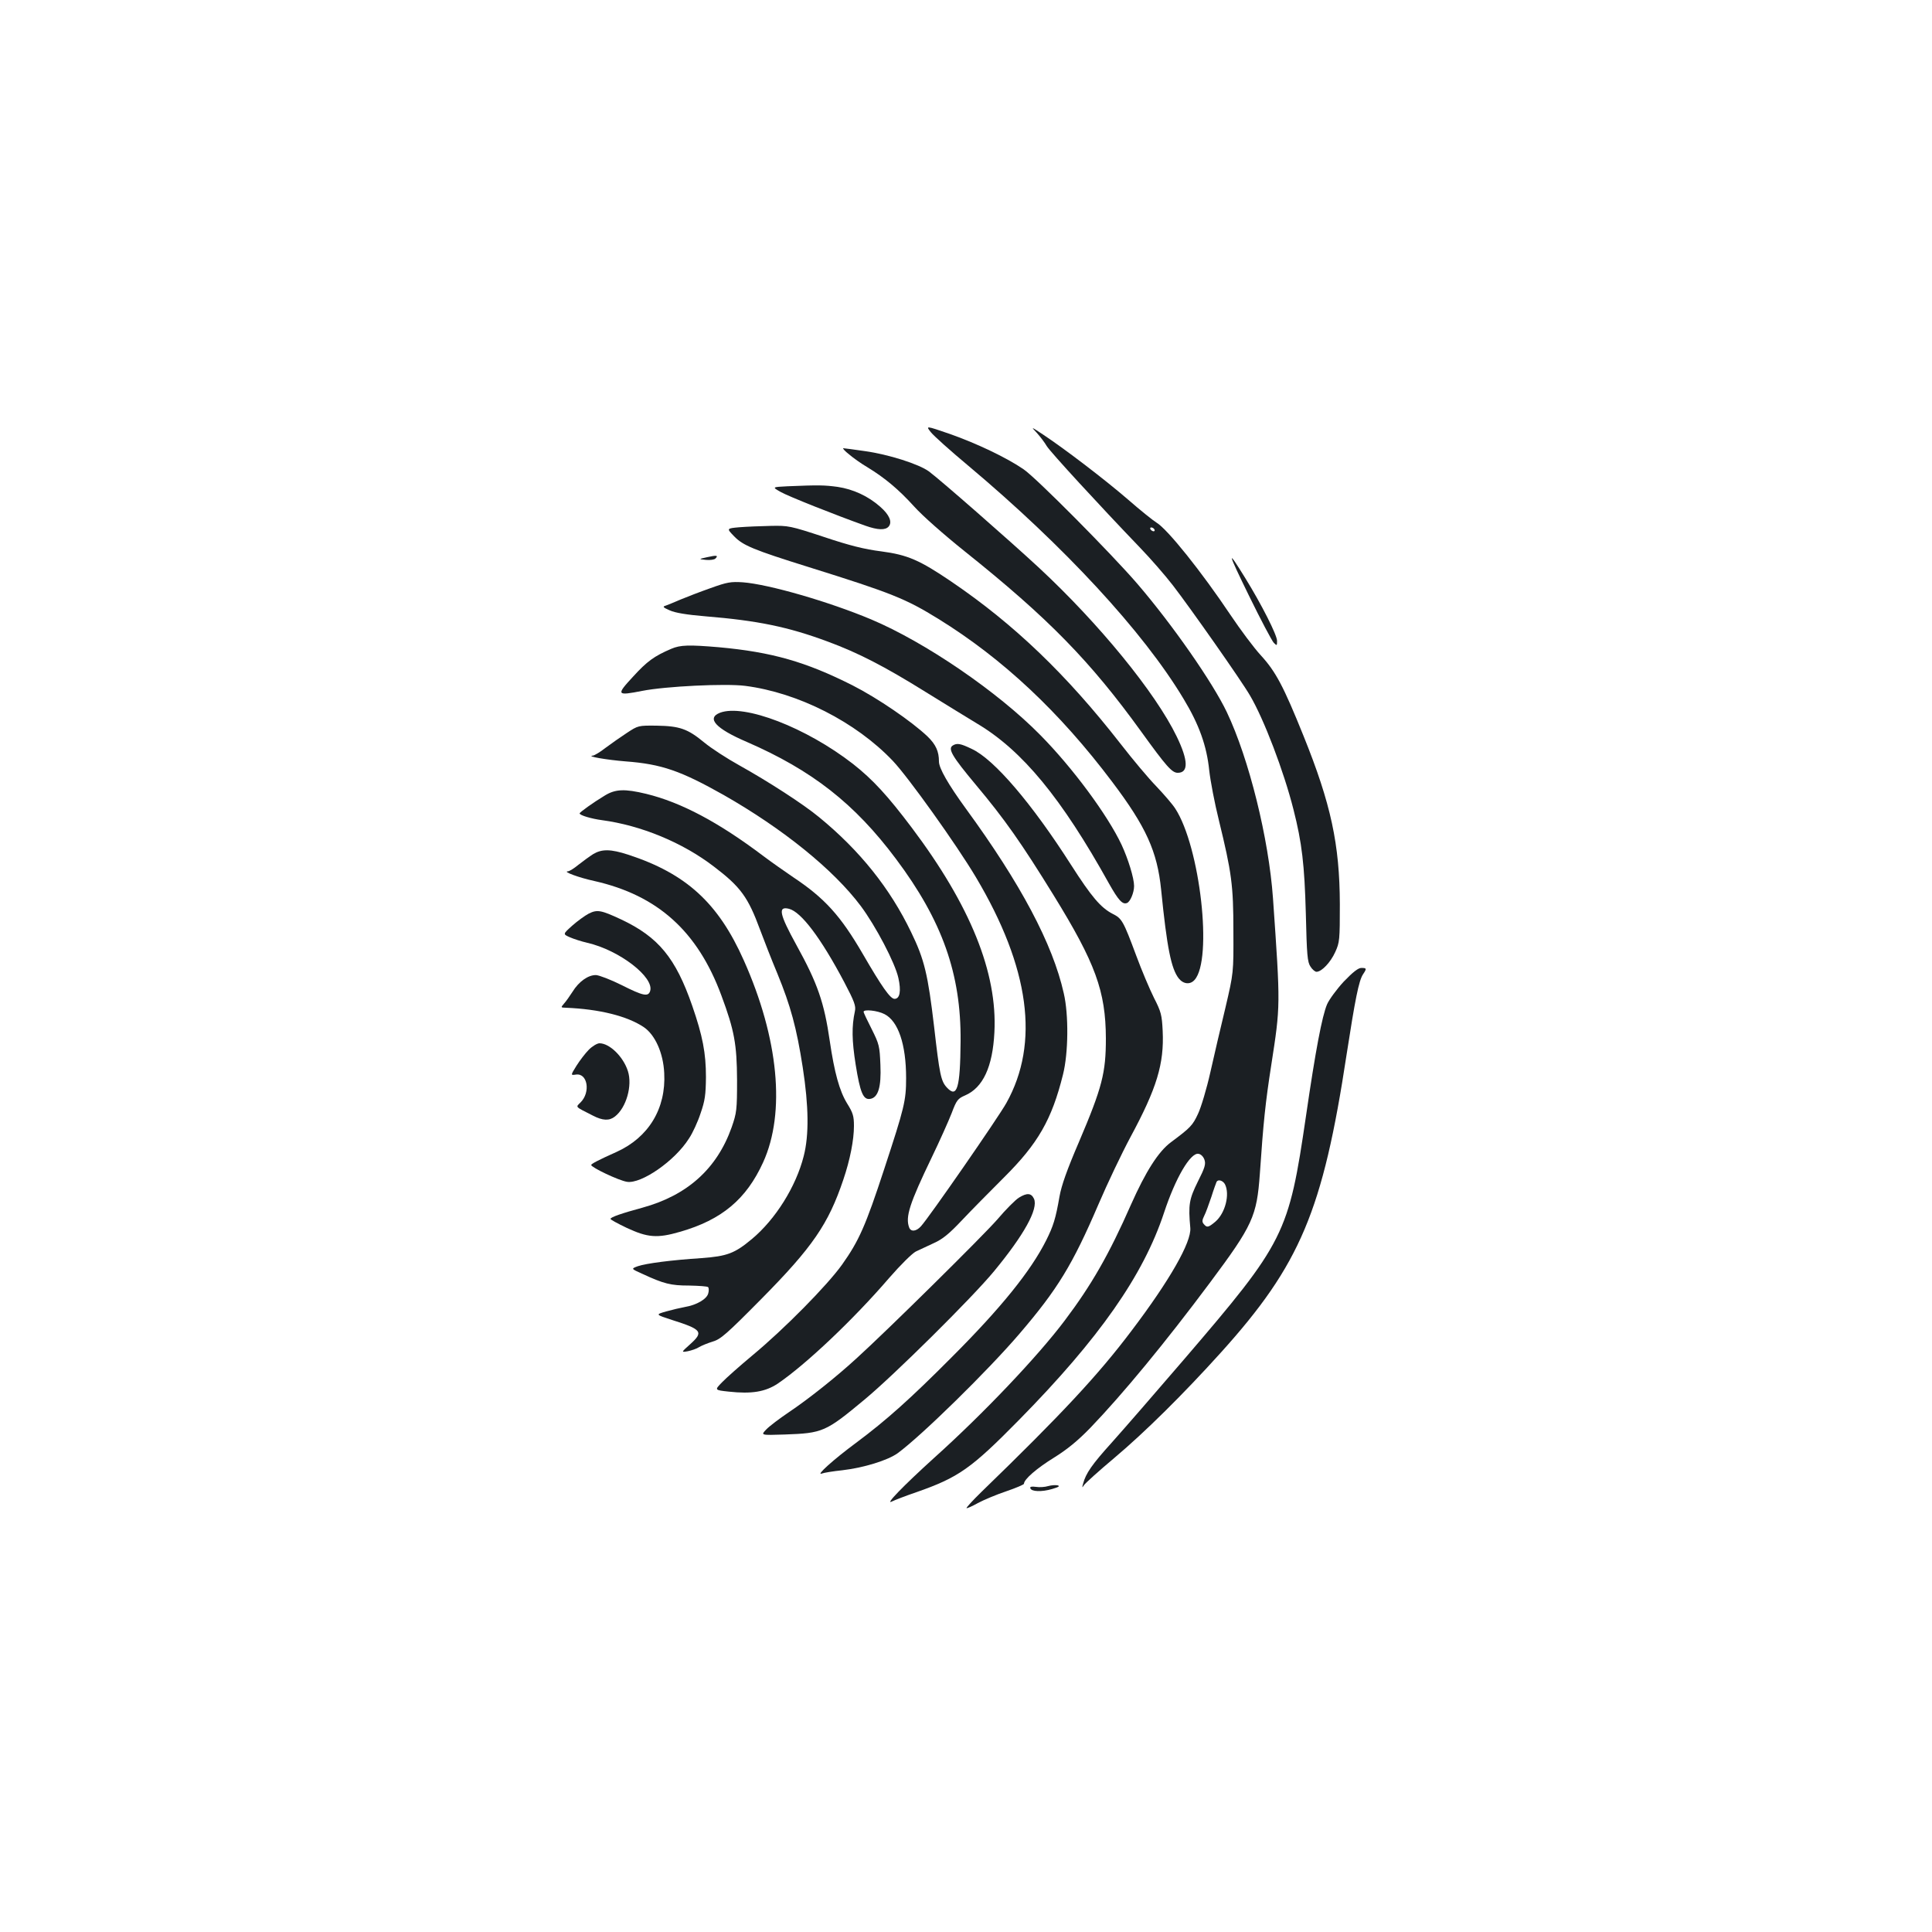 <?xml version="1.0" standalone="no"?>
<!DOCTYPE svg PUBLIC "-//W3C//DTD SVG 20010904//EN"
 "http://www.w3.org/TR/2001/REC-SVG-20010904/DTD/svg10.dtd">
<svg version="1.0" xmlns="http://www.w3.org/2000/svg"
 width="1000pt" height="1000pt" viewBox="0 0 1000 1000"
 preserveAspectRatio="xMidYMid meet">
<g transform="translate(0,1000) scale(0.1,-0.1)"
fill="#1b1f23" stroke="none">
<path d="M4818 7763 c15 -19 101 -96 192 -172 498 -418 908 -861 1116 -1208
81 -134 120 -244 133 -371 6 -54 28 -170 50 -258 66 -271 75 -335 75 -574 1
-215 1 -215 -41 -395 -24 -99 -59 -249 -78 -334 -19 -85 -48 -182 -64 -216
-28 -60 -38 -71 -140 -147 -65 -48 -131 -152 -207 -323 -114 -259 -205 -417
-343 -600 -139 -185 -421 -482 -676 -711 -160 -145 -260 -248 -217 -225 12 6
68 28 124 47 220 77 284 122 533 375 415 422 643 748 750 1072 59 179 136 311
178 305 13 -2 25 -14 31 -30 8 -23 3 -41 -34 -114 -45 -91 -50 -119 -39 -240
6 -73 -105 -269 -305 -533 -172 -228 -360 -430 -777 -834 -44 -43 -79 -81 -76
-83 2 -2 28 9 58 26 30 16 96 44 147 61 50 17 92 35 92 39 0 23 66 80 155 135
69 43 123 87 189 155 168 175 386 439 618 750 223 299 243 344 259 565 18 265
29 370 59 562 48 311 48 302 9 863 -22 310 -124 722 -239 964 -74 155 -281
452 -462 663 -135 157 -526 551 -590 594 -87 60 -245 135 -382 183 -125 43
-125 43 -98 9z m1522 -3892 c27 -52 2 -151 -50 -195 -36 -30 -43 -31 -59 -12
-10 11 -9 21 2 43 8 15 24 60 37 98 12 39 25 73 27 78 8 14 32 7 43 -12z"/>
<path d="M5367 7759 c17 -19 40 -49 51 -68 19 -31 269 -303 483 -526 53 -55
130 -143 170 -195 88 -114 354 -492 399 -570 72 -122 175 -392 225 -590 44
-173 57 -285 64 -540 5 -212 8 -250 24 -273 9 -15 24 -27 31 -27 27 0 73 49
97 102 23 50 24 63 24 248 -1 310 -46 519 -188 871 -104 258 -144 333 -221
417 -36 39 -106 133 -157 209 -150 224 -326 444 -383 478 -18 11 -84 64 -147
119 -118 102 -326 261 -439 336 -65 43 -65 43 -33 9z m608 -499 c3 -5 2 -10
-4 -10 -5 0 -13 5 -16 10 -3 6 -2 10 4 10 5 0 13 -4 16 -10z"/>
<path d="M4395 7648 c21 -18 63 -48 94 -66 92 -56 164 -117 242 -203 43 -48
154 -146 264 -234 433 -346 649 -568 912 -932 130 -180 159 -213 189 -213 56
0 55 63 -5 187 -110 228 -403 586 -714 875 -150 139 -512 456 -569 498 -52 38
-209 88 -331 105 -56 8 -106 15 -112 15 -5 0 8 -15 30 -32z"/>
<path d="M4075 7483 c-79 -4 -79 -4 -35 -29 40 -23 285 -120 439 -175 65 -23
104 -24 121 -4 19 23 4 60 -44 102 -62 55 -140 91 -221 103 -68 9 -95 10 -260
3z"/>
<path d="M3827 7271 c-67 -6 -67 -6 -27 -47 45 -47 100 -70 385 -159 432 -135
503 -164 673 -269 333 -206 626 -481 898 -842 176 -233 234 -361 254 -559 30
-300 52 -409 91 -459 24 -30 59 -34 82 -8 95 105 29 689 -100 887 -14 22 -59
74 -98 115 -40 41 -123 140 -185 220 -279 358 -551 619 -875 839 -165 112
-227 139 -363 157 -87 11 -164 30 -298 75 -173 57 -184 59 -275 57 -52 -1
-124 -4 -162 -7z"/>
<path d="M6465 6916 c61 -125 119 -234 128 -243 16 -16 17 -16 17 10 0 30 -80
188 -164 324 -98 159 -94 140 19 -91z"/>
<path d="M3660 7116 c-45 -10 -45 -10 -6 -14 21 -2 43 1 49 7 17 17 6 18 -43
7z"/>
<path d="M3678 6956 c-54 -19 -124 -46 -155 -59 -32 -14 -67 -28 -78 -32 -17
-5 -13 -9 21 -24 28 -13 89 -23 185 -31 269 -22 427 -54 634 -131 157 -58 293
-128 505 -260 102 -63 222 -137 267 -164 234 -139 437 -385 683 -828 49 -87
70 -110 93 -101 17 6 37 54 37 88 0 41 -31 141 -65 214 -72 153 -253 398 -420
567 -221 225 -598 482 -876 599 -219 92 -531 182 -664 192 -62 4 -81 1 -167
-30z"/>
<path d="M3475 6642 c-89 -38 -126 -65 -198 -144 -89 -96 -86 -100 47 -74 121
24 433 39 533 26 274 -35 573 -187 764 -388 80 -84 330 -434 430 -602 279
-469 331 -859 158 -1169 -43 -77 -400 -592 -442 -638 -24 -27 -52 -30 -61 -7
-21 55 2 125 117 364 41 85 87 188 103 229 25 67 32 75 69 91 93 40 143 148
152 327 16 308 -124 655 -427 1058 -125 166 -202 250 -305 331 -242 188 -563
312 -688 265 -72 -28 -23 -82 138 -151 338 -147 558 -319 772 -605 240 -320
338 -596 335 -945 -2 -243 -18 -296 -71 -239 -31 33 -38 69 -66 314 -32 271
-50 348 -119 490 -109 227 -266 423 -476 595 -82 68 -265 186 -414 269 -63 35
-145 88 -181 118 -86 71 -127 85 -246 87 -95 1 -96 1 -155 -38 -32 -21 -82
-56 -110 -77 -28 -22 -57 -39 -65 -40 -39 -3 70 -22 170 -30 186 -14 285 -49
507 -174 307 -175 568 -386 709 -574 77 -103 178 -295 195 -373 15 -67 8 -108
-20 -108 -22 0 -66 63 -164 232 -115 198 -197 289 -361 398 -44 30 -114 79
-155 110 -232 175 -425 277 -605 321 -112 27 -160 25 -215 -9 -60 -36 -129
-86 -130 -92 0 -10 62 -28 115 -35 202 -27 417 -115 581 -241 138 -105 176
-158 238 -326 19 -51 59 -154 90 -228 68 -166 99 -279 131 -485 31 -201 33
-350 5 -459 -40 -158 -146 -327 -268 -429 -90 -75 -128 -89 -261 -99 -155 -10
-286 -27 -330 -42 -35 -13 -35 -13 23 -39 112 -52 148 -61 243 -61 50 -1 94
-4 98 -8 4 -4 5 -18 1 -32 -7 -30 -61 -61 -121 -71 -22 -4 -65 -14 -97 -23
-56 -16 -56 -16 30 -44 155 -49 165 -62 95 -125 -48 -43 -48 -43 -13 -37 19 4
46 13 58 21 13 8 45 21 71 29 41 12 72 39 252 221 265 268 347 388 424 617 35
103 55 206 55 278 0 51 -5 68 -35 116 -40 65 -66 160 -90 323 -29 200 -63 299
-173 498 -88 160 -97 202 -38 187 63 -16 165 -151 286 -380 52 -99 61 -123 55
-150 -17 -78 -16 -151 4 -277 23 -144 39 -182 74 -177 42 6 59 60 54 176 -4
97 -6 107 -45 185 -23 45 -42 85 -42 90 0 14 71 7 108 -12 71 -36 112 -156
112 -331 0 -118 -9 -153 -113 -470 -97 -296 -131 -372 -218 -495 -77 -108
-300 -334 -464 -470 -66 -55 -137 -118 -158 -140 -39 -40 -39 -40 35 -48 119
-13 189 -1 253 41 147 100 392 332 577 547 60 69 119 127 138 137 19 9 62 29
94 44 45 20 80 49 145 118 47 50 145 149 217 221 177 176 248 300 306 533 28
111 30 310 4 421 -57 255 -223 567 -507 956 -91 125 -139 209 -139 243 0 53
-16 88 -59 130 -82 78 -259 199 -389 265 -242 122 -417 172 -692 197 -154 13
-198 12 -245 -8z"/>
<path d="M4931 6141 c-26 -17 -2 -57 119 -202 151 -180 237 -303 403 -572 217
-352 270 -497 271 -742 0 -178 -19 -253 -139 -535 -62 -144 -91 -226 -101
-283 -20 -115 -32 -153 -69 -227 -80 -159 -233 -349 -490 -606 -213 -214 -337
-325 -494 -442 -115 -85 -212 -172 -177 -159 9 4 58 12 106 17 111 13 234 51
286 88 123 90 468 428 632 620 196 229 273 355 407 667 47 110 122 267 166
349 137 254 175 380 167 550 -4 82 -8 99 -45 171 -22 44 -64 143 -92 219 -67
180 -74 192 -122 216 -62 32 -110 89 -215 253 -203 318 -399 548 -515 601 -58
28 -76 31 -98 17z"/>
<path d="M3070 5579 c-19 -12 -53 -37 -76 -55 -23 -19 -47 -34 -55 -34 -28 -1
58 -33 137 -50 328 -74 535 -260 658 -593 67 -180 80 -252 81 -437 0 -155 -2
-170 -28 -245 -76 -214 -229 -352 -462 -416 -107 -29 -165 -49 -165 -58 0 -4
37 -24 83 -46 109 -51 159 -55 276 -21 217 62 344 169 431 360 117 257 80 642
-100 1045 -132 297 -298 449 -598 547 -92 30 -137 30 -182 3z"/>
<path d="M3047 5271 c-19 -10 -58 -38 -85 -62 -49 -44 -49 -44 -13 -60 20 -9
61 -22 91 -29 166 -38 348 -179 325 -250 -10 -30 -36 -25 -147 31 -56 28 -116
51 -133 52 -40 1 -89 -33 -122 -87 -14 -22 -34 -50 -44 -61 -17 -20 -17 -20 9
-21 174 -7 319 -43 405 -101 58 -40 100 -133 105 -237 10 -184 -81 -333 -246
-408 -94 -42 -132 -62 -132 -68 1 -13 142 -80 185 -87 74 -12 248 108 321 224
19 28 46 87 60 130 23 66 27 96 28 188 0 124 -17 213 -71 369 -86 248 -175
356 -368 447 -105 49 -124 52 -168 30z"/>
<path d="M6955 4919 c-36 -39 -75 -92 -86 -117 -26 -61 -60 -240 -109 -577
-90 -614 -109 -652 -633 -1263 -145 -169 -312 -361 -371 -427 -104 -115 -136
-161 -150 -215 -6 -21 -5 -22 4 -8 6 10 77 74 158 142 159 134 358 331 552
546 410 455 527 732 650 1542 44 284 63 382 85 415 20 30 19 33 -9 33 -16 0
-44 -22 -91 -71z"/>
<path d="M3048 4567 c-18 -18 -47 -56 -64 -83 -31 -50 -31 -50 -3 -46 60 9 77
-91 24 -144 -26 -26 -31 -20 63 -68 52 -27 86 -28 115 -5 59 46 91 160 67 235
-24 75 -95 144 -147 144 -12 0 -37 -15 -55 -33z"/>
<path d="M5274 3801 c-18 -11 -68 -61 -112 -113 -77 -88 -570 -575 -730 -720
-107 -98 -247 -209 -348 -277 -49 -33 -102 -73 -118 -90 -29 -30 -29 -30 95
-26 198 7 212 13 414 181 152 126 557 527 670 664 156 189 230 323 207 375
-14 30 -36 32 -78 6z"/>
<path d="M5425 2308 c-16 -5 -45 -7 -63 -4 -23 3 -32 1 -29 -7 5 -18 59 -20
113 -4 34 10 42 15 28 19 -10 2 -32 1 -49 -4z"/>
</g>
</svg>
